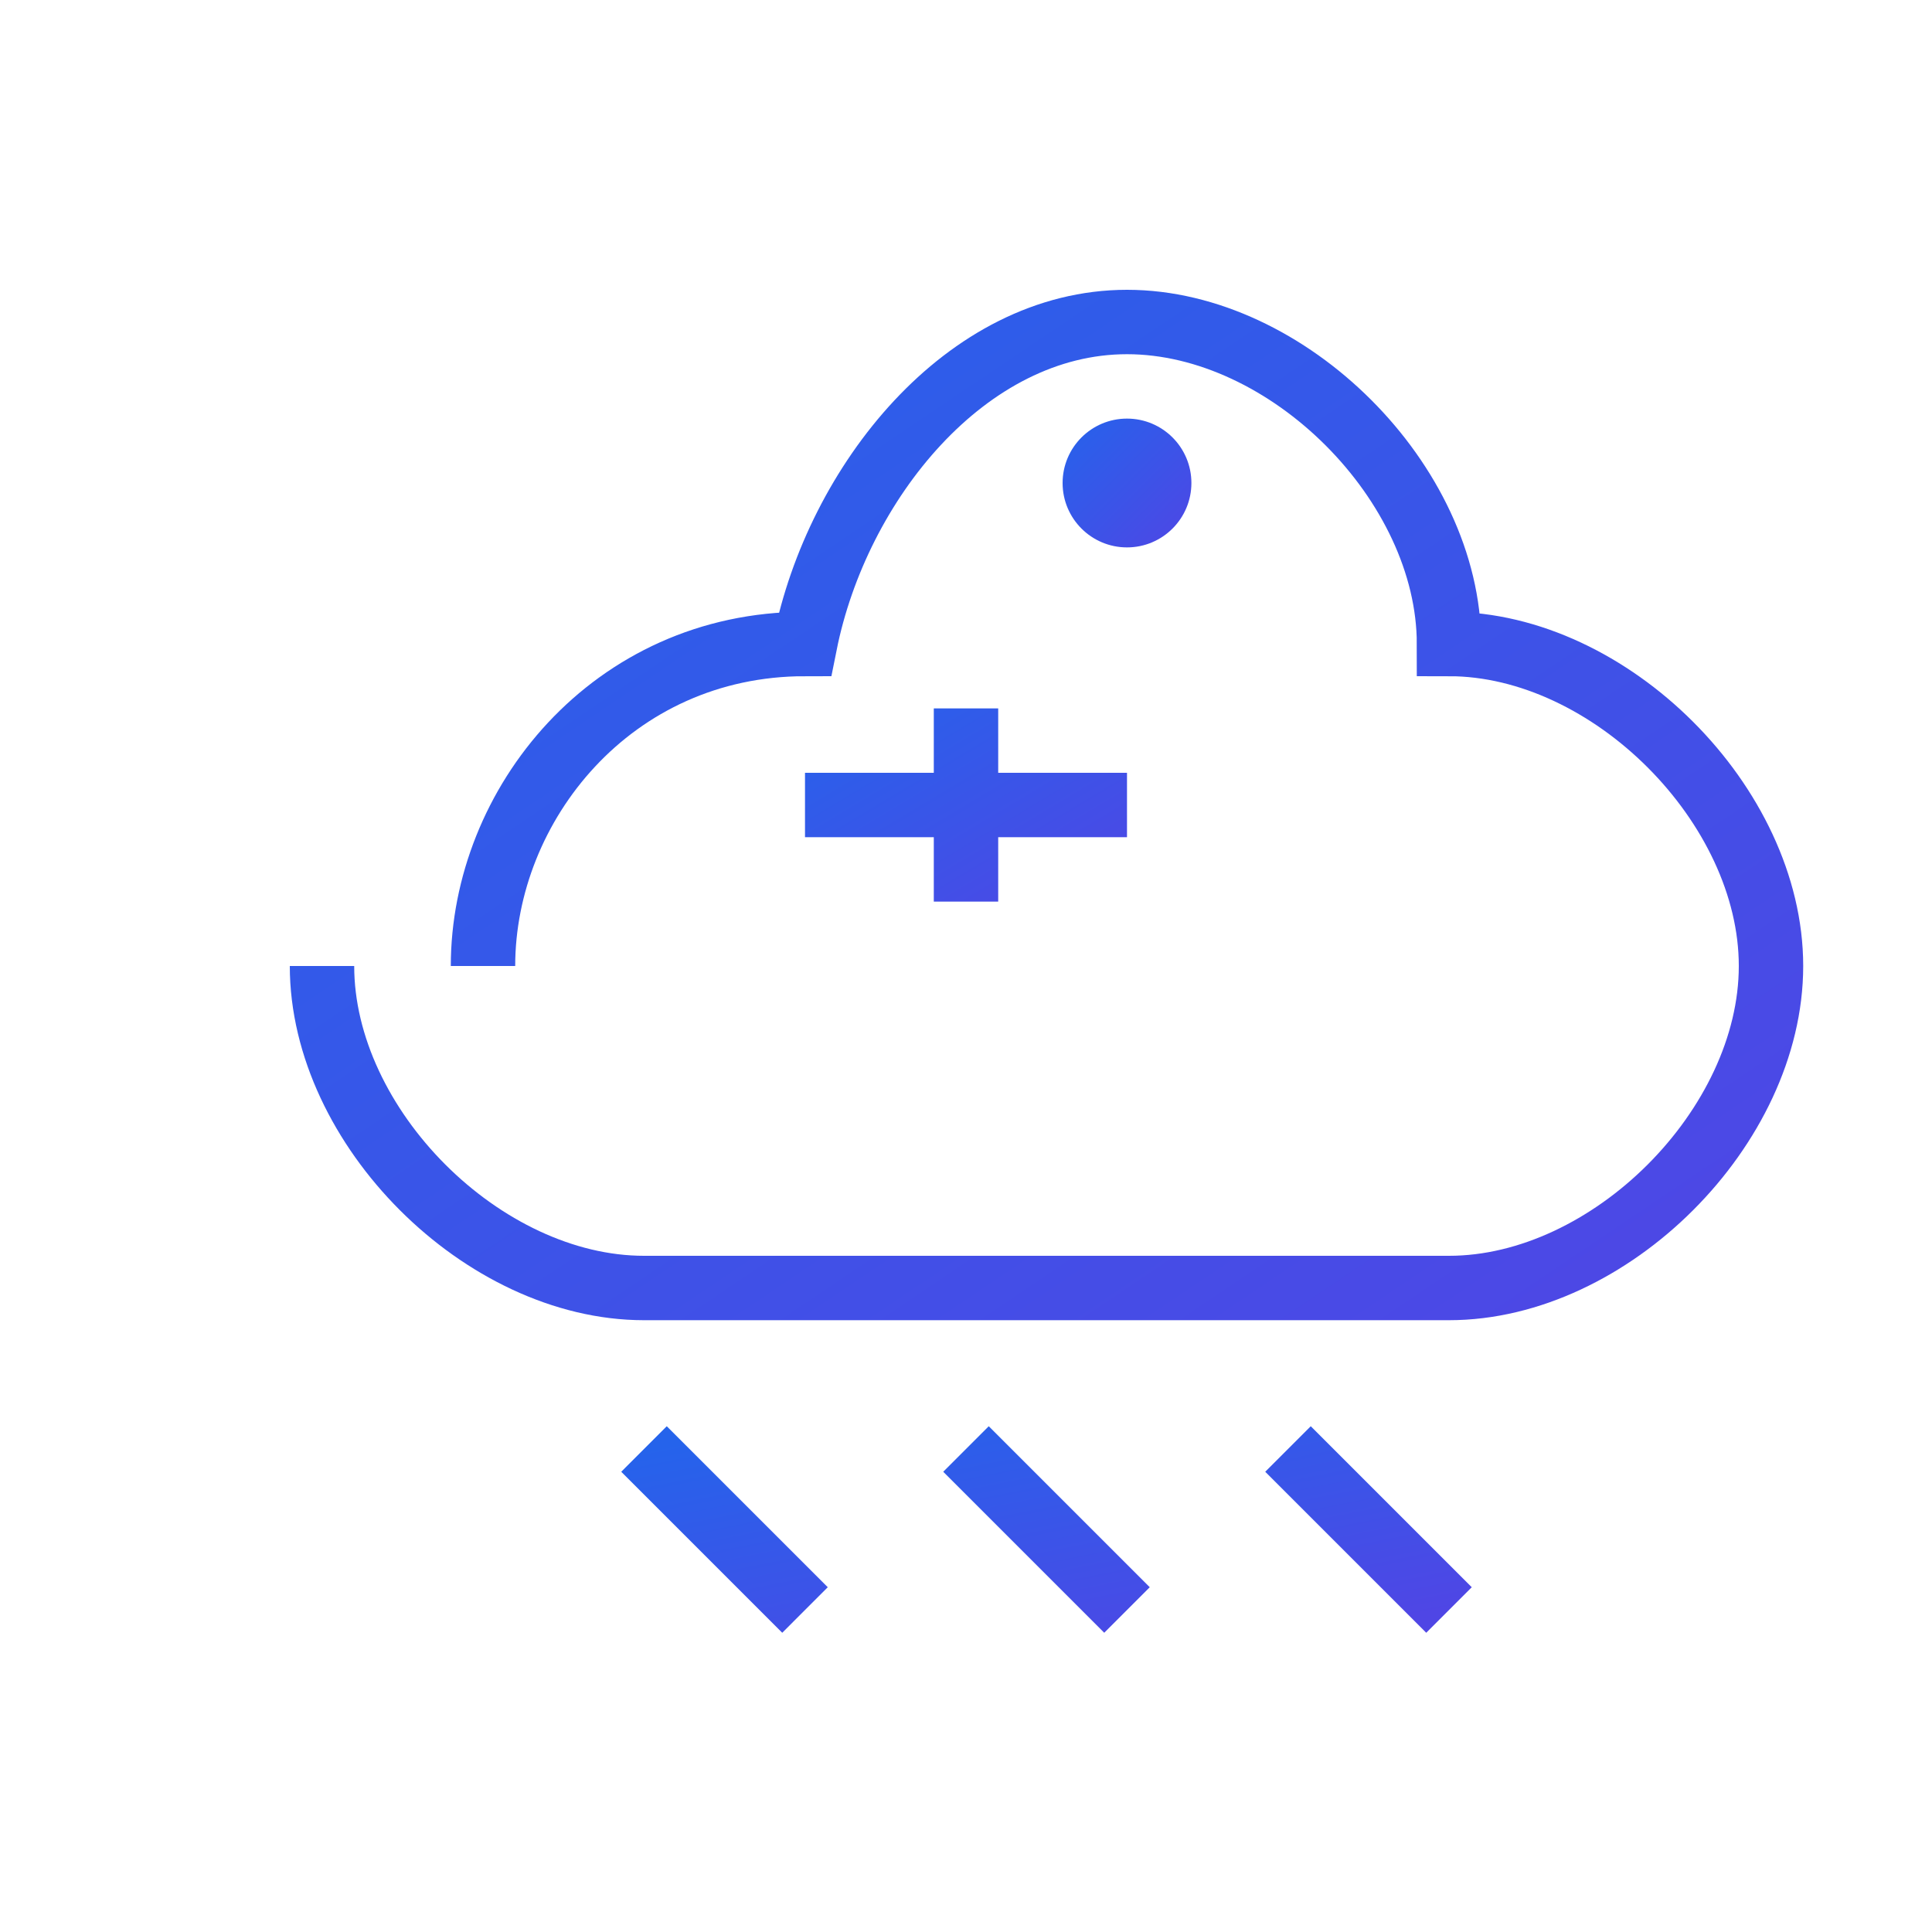 <?xml version="1.0" encoding="UTF-8"?>
<svg width="60" height="60" viewBox="0 0 60 60" xmlns="http://www.w3.org/2000/svg">
    <defs>
        <linearGradient id="weatherGrad" x1="0%" y1="0%" x2="100%" y2="100%">
            <stop offset="0%" style="stop-color:#2563eb;stop-opacity:1" />
            <stop offset="100%" style="stop-color:#4f46e5;stop-opacity:1" />
        </linearGradient>
    </defs>
    <path d="M15,30 C15,25 19,20 25,20 C26,15 30,10 35,10 C40,10 45,15 45,20 C50,20 55,25 55,30 C55,35 50,40 45,40 L20,40 C15,40 10,35 10,30" fill="none" stroke="url(#weatherGrad)" stroke-width="2"/>
    <circle cx="35" cy="15" r="2" fill="url(#weatherGrad)"/>
    <path d="M20,45 L25,50 M30,45 L35,50 M40,45 L45,50" stroke="url(#weatherGrad)" stroke-width="2"/>
    <path d="M25,25 L35,25 M30,22 L30,28" stroke="url(#weatherGrad)" stroke-width="2"/>
</svg> 
